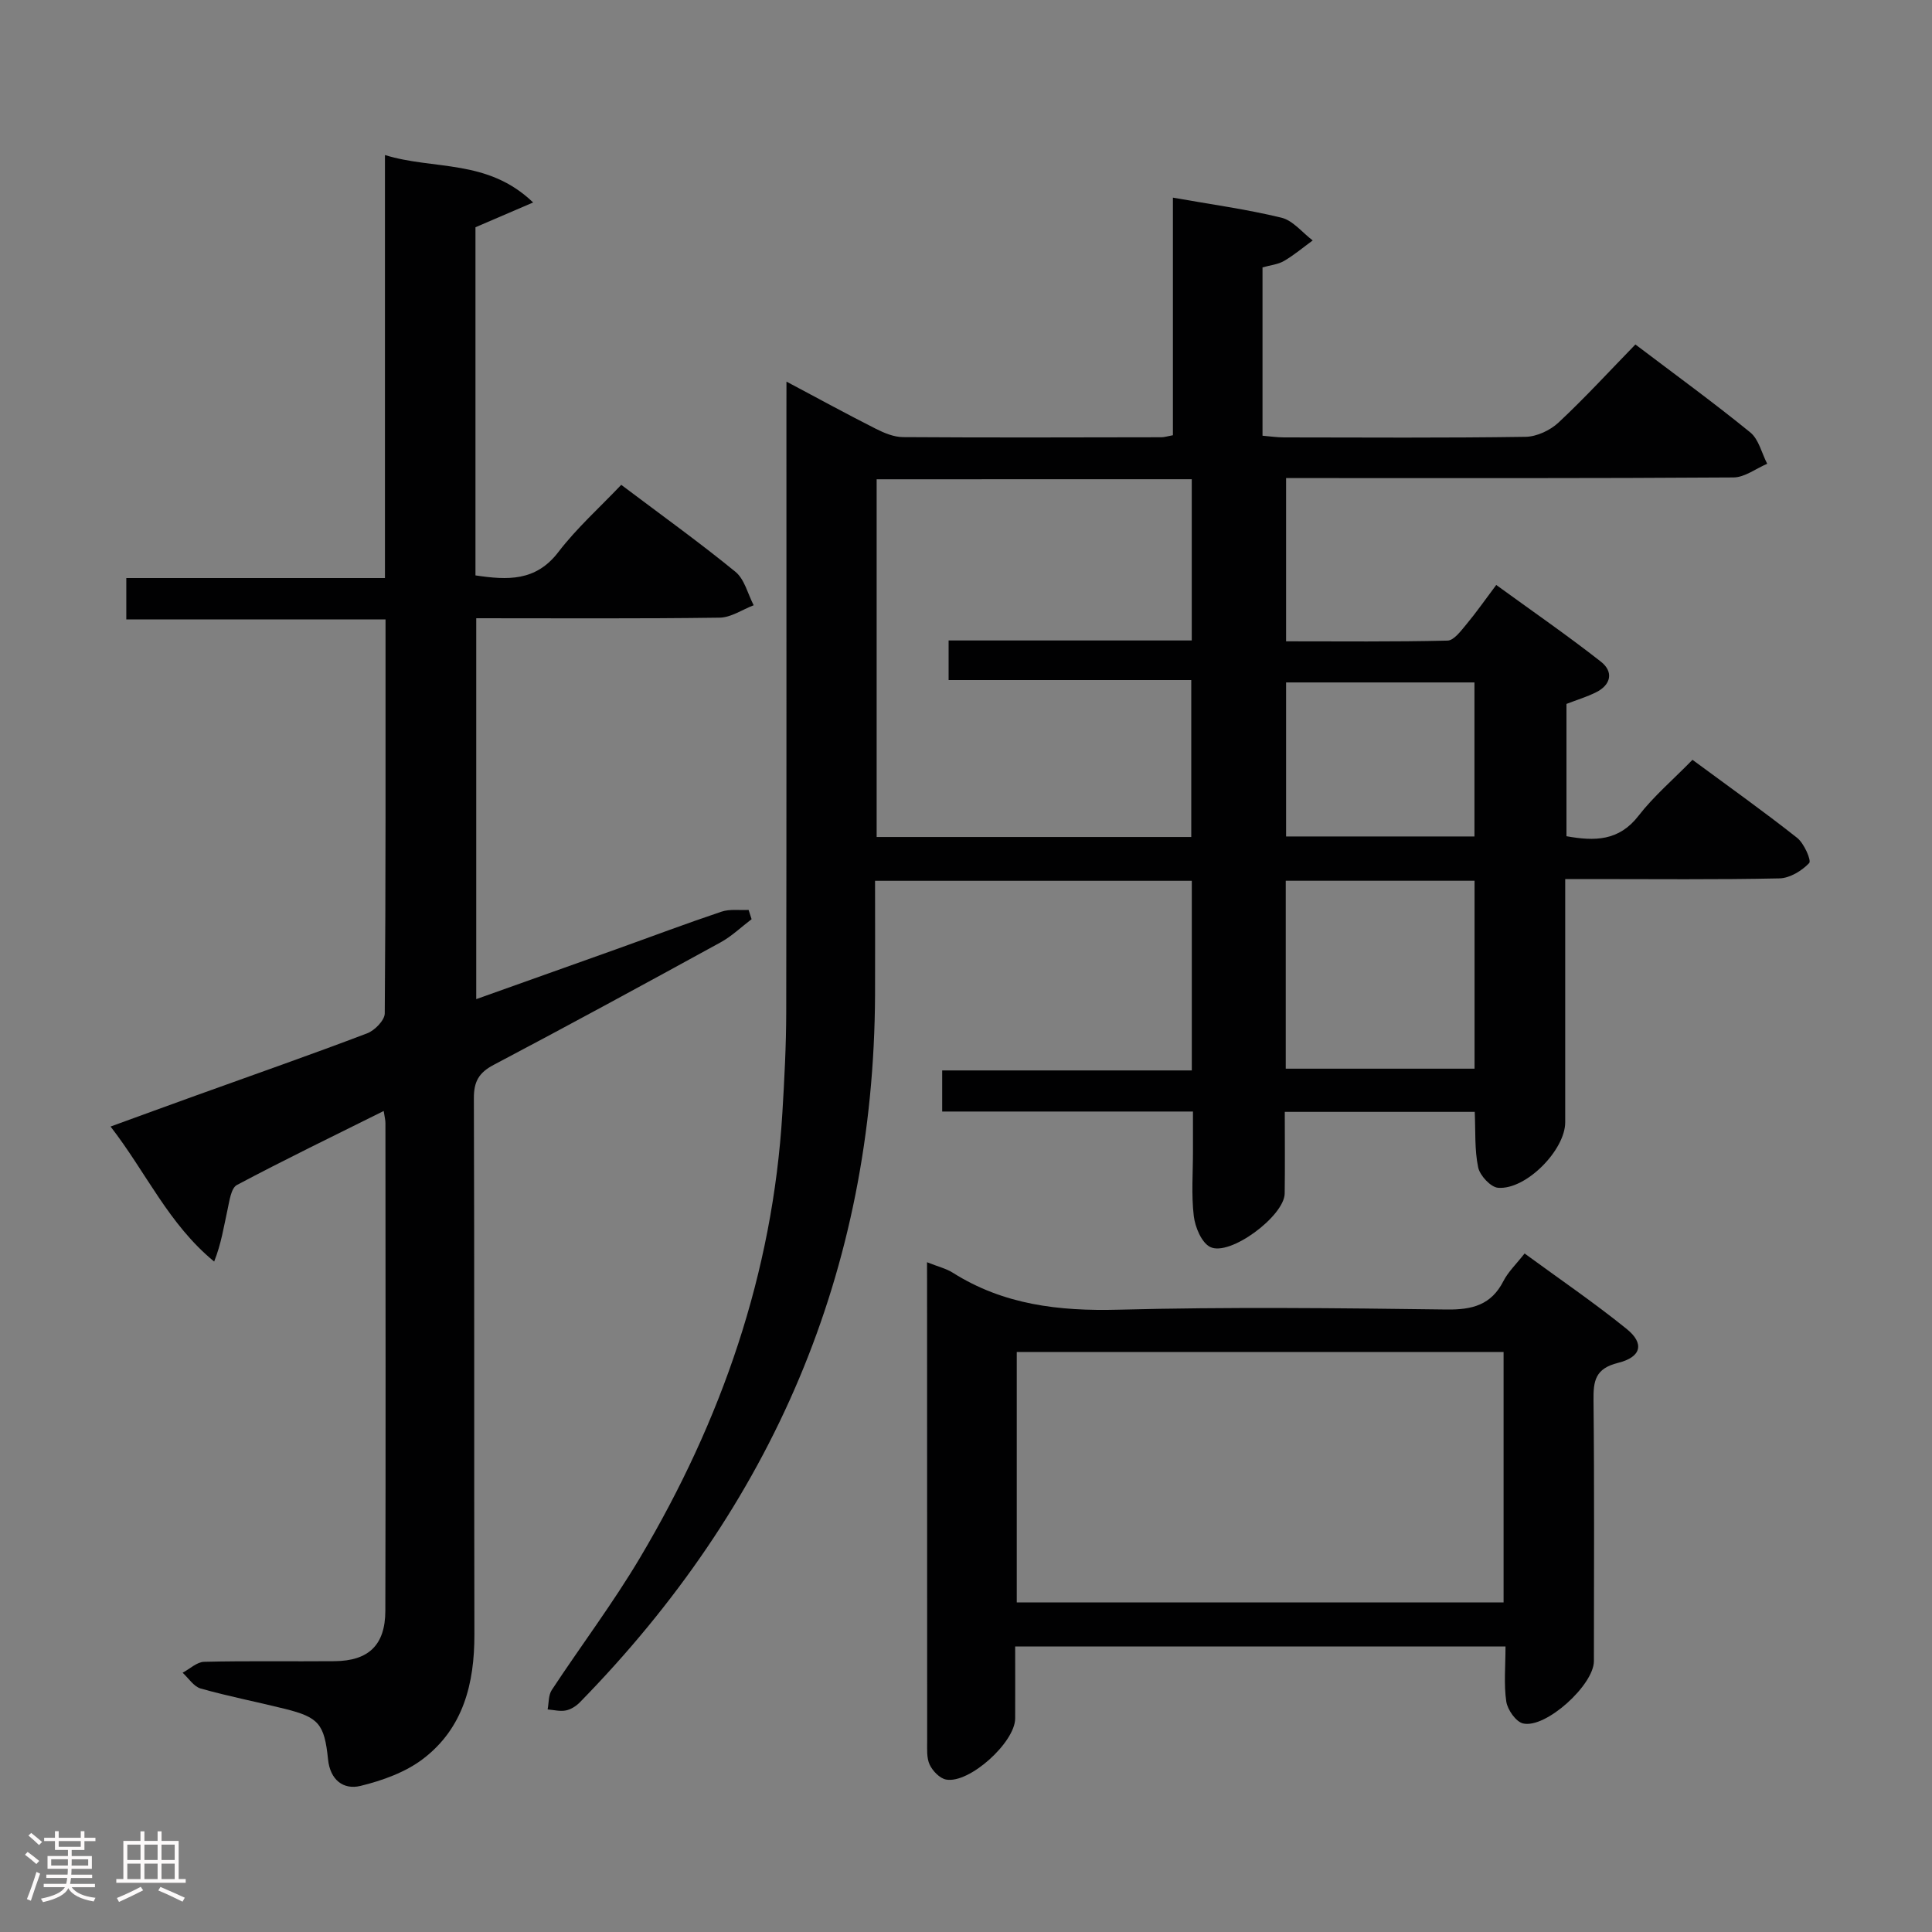 <svg enable-background="new 0 0 400 400" viewBox="0 0 400 400" xmlns="http://www.w3.org/2000/svg"><rect x="0" y="0" width="400" height="400" fill="#808080" stroke="none"/><path d="m5.17 384 .55-.58c.85.61 1.65 1.24 2.4 1.87l-.59.64c-.83-.73-1.62-1.38-2.36-1.93m1.22 9.53-.82-.34c.71-1.76 1.37-3.64 1.98-5.63.24.13.5.25.76.36-.6 1.67-1.24 3.54-1.92 5.61m-.5-13.5.57-.54c.56.44 1.31 1.06 2.26 1.87l-.64.64c-.68-.66-1.41-1.32-2.19-1.97m3.25.46h2.24v-1.36h.77v1.36h4.57v-1.36h.76v1.36h2.28v.69h-2.28v1.84h-2.64v1.26h4.18v2.64h-4.21c0 .45-.02.86-.05 1.21h4.32v.69h-4.38c-.04.34-.1.75-.19 1.22h5.15v.69h-4.82c.87 1.19 2.51 1.92 4.93 2.19-.17.31-.3.57-.37.76-2.77-.49-4.52-1.41-5.26-2.76-.56 1.26-2.3 2.23-5.24 2.9-.12-.24-.26-.48-.43-.72 2.73-.55 4.38-1.34 4.96-2.38h-4.38v-.69h4.65c.1-.38.17-.79.21-1.22h-4.32v-.69h4.4c.03-.34.05-.75.05-1.21h-4.2v-2.64h4.23v-1.26h-2.69v-1.84h-2.24zm1.46 4.46v1.29h3.45c.01-.4.02-.57.01-.53v-.32-.45h-3.46zm1.55-2.59h4.57v-1.19h-4.57zm6.11 2.59h-3.42v.77c-.02.19-.01.37-.02.53h3.44z" fill="#fcfafa"/><path d="m32.63 379.16h.82v1.98h3.54v7.89h1.46v.78h-14.37v-.78h1.46v-7.89h3.54v-1.98h.82v1.98h2.73zm-3.49 11.48.5.73c-1.61.82-3.28 1.63-5 2.41-.13-.27-.28-.55-.44-.82 1.75-.72 3.4-1.49 4.94-2.32m-2.78-5.55h2.73v-3.18h-2.73zm0 3.95h2.73v-3.2h-2.73zm3.54-3.95h2.73v-3.18h-2.73zm0 3.95h2.73v-3.2h-2.73zm7.89 4.68c-1.84-.92-3.51-1.7-5.02-2.32l.45-.73c1.89.8 3.57 1.55 5.04 2.23zm-1.62-11.81h-2.73v3.18h2.73zm-2.73 7.13h2.73v-3.2h-2.73z" fill="#fcfafa"/><g fill="#010102"><path d="m162.83 79.01c6.82 3.62 12.63 6.8 18.53 9.78 1.73.87 3.72 1.7 5.6 1.71 17.83.12 35.66.06 53.48.03.64 0 1.28-.22 2.4-.42 0-16.31 0-32.55 0-49.19 7.88 1.4 15.26 2.4 22.46 4.15 2.4.58 4.33 3.09 6.48 4.71-1.97 1.44-3.85 3.03-5.94 4.25-1.25.73-2.84.87-4.45 1.33v34.85c1.56.13 3.01.35 4.46.35 16.66.02 33.33.13 49.98-.12 2.32-.03 5.1-1.33 6.83-2.94 5.45-5.09 10.51-10.61 15.93-16.18 8.29 6.28 16.2 12.03 23.78 18.2 1.77 1.44 2.37 4.3 3.51 6.5-2.33.99-4.66 2.82-6.99 2.83-29.16.2-58.31.13-87.47.13-1.63 0-3.25 0-5.15 0v33.8c11.21 0 22.32.12 33.42-.15 1.35-.03 2.8-2.05 3.92-3.38 2.02-2.42 3.82-5.01 6.17-8.14 7.34 5.34 14.68 10.4 21.68 15.89 2.62 2.06 2.14 4.78-1.05 6.35-1.9.94-3.95 1.56-6.09 2.39v27.39c5.84 1.05 10.85 1.02 14.91-4.22 3.13-4.05 7.12-7.44 11.18-11.6 7.41 5.47 14.68 10.64 21.67 16.16 1.43 1.13 2.99 4.68 2.49 5.22-1.53 1.61-4.02 3.13-6.17 3.17-12.99.28-25.99.14-38.99.14-1.62 0-3.25 0-5.35 0v24.87 25.49c0 5.72-8.08 14-13.88 13.56-1.54-.11-3.78-2.53-4.14-4.22-.77-3.66-.53-7.54-.71-11.5-13.14 0-25.91 0-39.33 0 0 5.72.06 11.32-.02 16.91-.07 4.65-11.36 13.09-15.43 11.06-1.79-.9-3.11-4.1-3.39-6.4-.53-4.44-.16-8.98-.17-13.48 0-2.5 0-4.99 0-8.16-17.34 0-34.53 0-51.92 0 0-3.09 0-5.5 0-8.51h51.68c0-13.37 0-26.13 0-39.26-21.7 0-43.39 0-65.58 0 0 8 .03 15.79 0 23.58-.24 57.23-21.29 105.8-61.12 146.51-.76.78-1.85 1.47-2.89 1.68-1.2.24-2.52-.11-3.78-.21.26-1.35.15-2.94.85-4.01 6.03-9.16 12.67-17.96 18.26-27.37 16.87-28.4 27.5-58.91 29.49-92.11.42-6.97.79-13.95.8-20.93.07-41.32.04-82.64.04-123.96.01-1.83.01-3.65.01-6.53zm18.67 20.22v74.06h65.14c0-10.84 0-21.38 0-32.49-17.07 0-33.78 0-50.24 0 0-2.98 0-5.39 0-8.2h50.34c0-11.33 0-22.24 0-33.38-21.82.01-43.39.01-65.24.01zm123.79 83.12c-13.26 0-26.14 0-39.09 0v38.91h39.09c0-13.07 0-25.8 0-38.91zm-39.02-41.06v31.89h39c0-10.84 0-21.25 0-31.89-13.09 0-25.85 0-39 0z"/><path d="m79.44 230.02c-10.39 5.17-20.49 10.06-30.39 15.32-1.21.64-1.54 3.27-1.93 5.05-.78 3.55-1.32 7.14-2.78 10.8-9.44-7.75-14.06-18.42-21.45-27.95 6.18-2.25 11.86-4.33 17.55-6.38 11.87-4.28 23.79-8.44 35.58-12.92 1.56-.59 3.63-2.71 3.64-4.13.22-26.98.16-53.97.16-81.57-17.94 0-35.65 0-53.67 0 0-3.02 0-5.42 0-8.56h53.55c0-29.31 0-57.9 0-87.58 10.18 3.15 21.21.72 30.68 9.82-4.64 1.99-8.13 3.5-11.94 5.13v72.08c6.63.99 12.48 1.28 17.16-4.83 3.81-4.98 8.57-9.23 13.02-13.92 8.39 6.32 16.21 11.93 23.65 18.01 1.88 1.54 2.55 4.57 3.77 6.92-2.35.9-4.69 2.54-7.05 2.57-16.65.23-33.31.12-50.39.12v78.86c9.76-3.48 19.25-6.85 28.73-10.24 7.35-2.63 14.66-5.39 22.05-7.87 1.72-.58 3.73-.26 5.61-.36.21.64.41 1.28.62 1.92-2.14 1.62-4.11 3.53-6.43 4.8-15.6 8.55-31.23 17.06-46.97 25.36-3.08 1.62-4.12 3.48-4.1 6.93.13 37 .02 73.99.11 110.99.02 10.15-2.29 19.4-10.61 25.75-3.65 2.79-8.43 4.5-12.96 5.61-3.56.87-6.3-1.25-6.73-5.48-.76-7.38-1.94-8.73-8.97-10.48-5.79-1.44-11.66-2.58-17.4-4.2-1.44-.41-2.51-2.14-3.74-3.27 1.49-.79 2.96-2.23 4.46-2.26 8.99-.22 18-.05 26.99-.13 7.04-.06 10.5-3.32 10.52-10.42.09-33.66.04-67.33.02-100.99 0-.64-.17-1.25-.36-2.5z"/><path d="m191.93 261.33c2.32.93 3.98 1.31 5.33 2.17 10.54 6.66 22.02 7.98 34.3 7.66 22.63-.59 45.29-.34 67.94-.04 5.33.07 9.25-.94 11.78-5.91.96-1.88 2.59-3.42 4.37-5.69 7.13 5.22 14.36 10.15 21.14 15.63 3.69 2.98 3.07 5.81-1.77 7.01-4.76 1.18-5.15 3.74-5.1 7.8.19 17.98.09 35.97.08 53.96 0 4.92-9.97 14.01-14.67 12.9-1.48-.35-3.21-2.83-3.47-4.53-.53-3.57-.16-7.28-.16-11.41-33.91 0-67.41 0-101.52 0 0 5.04.02 9.98 0 14.91-.02 4.94-9.48 13.53-14.29 12.65-1.32-.24-2.79-1.77-3.41-3.08-.66-1.4-.52-3.24-.52-4.89-.02-31.47-.02-62.95-.02-94.42-.01-1.31-.01-2.63-.01-4.72zm119.37 18.58c-33.93 0-67.4 0-100.79 0v51.86h100.79c0-17.32 0-34.4 0-51.86z"/></g></svg>